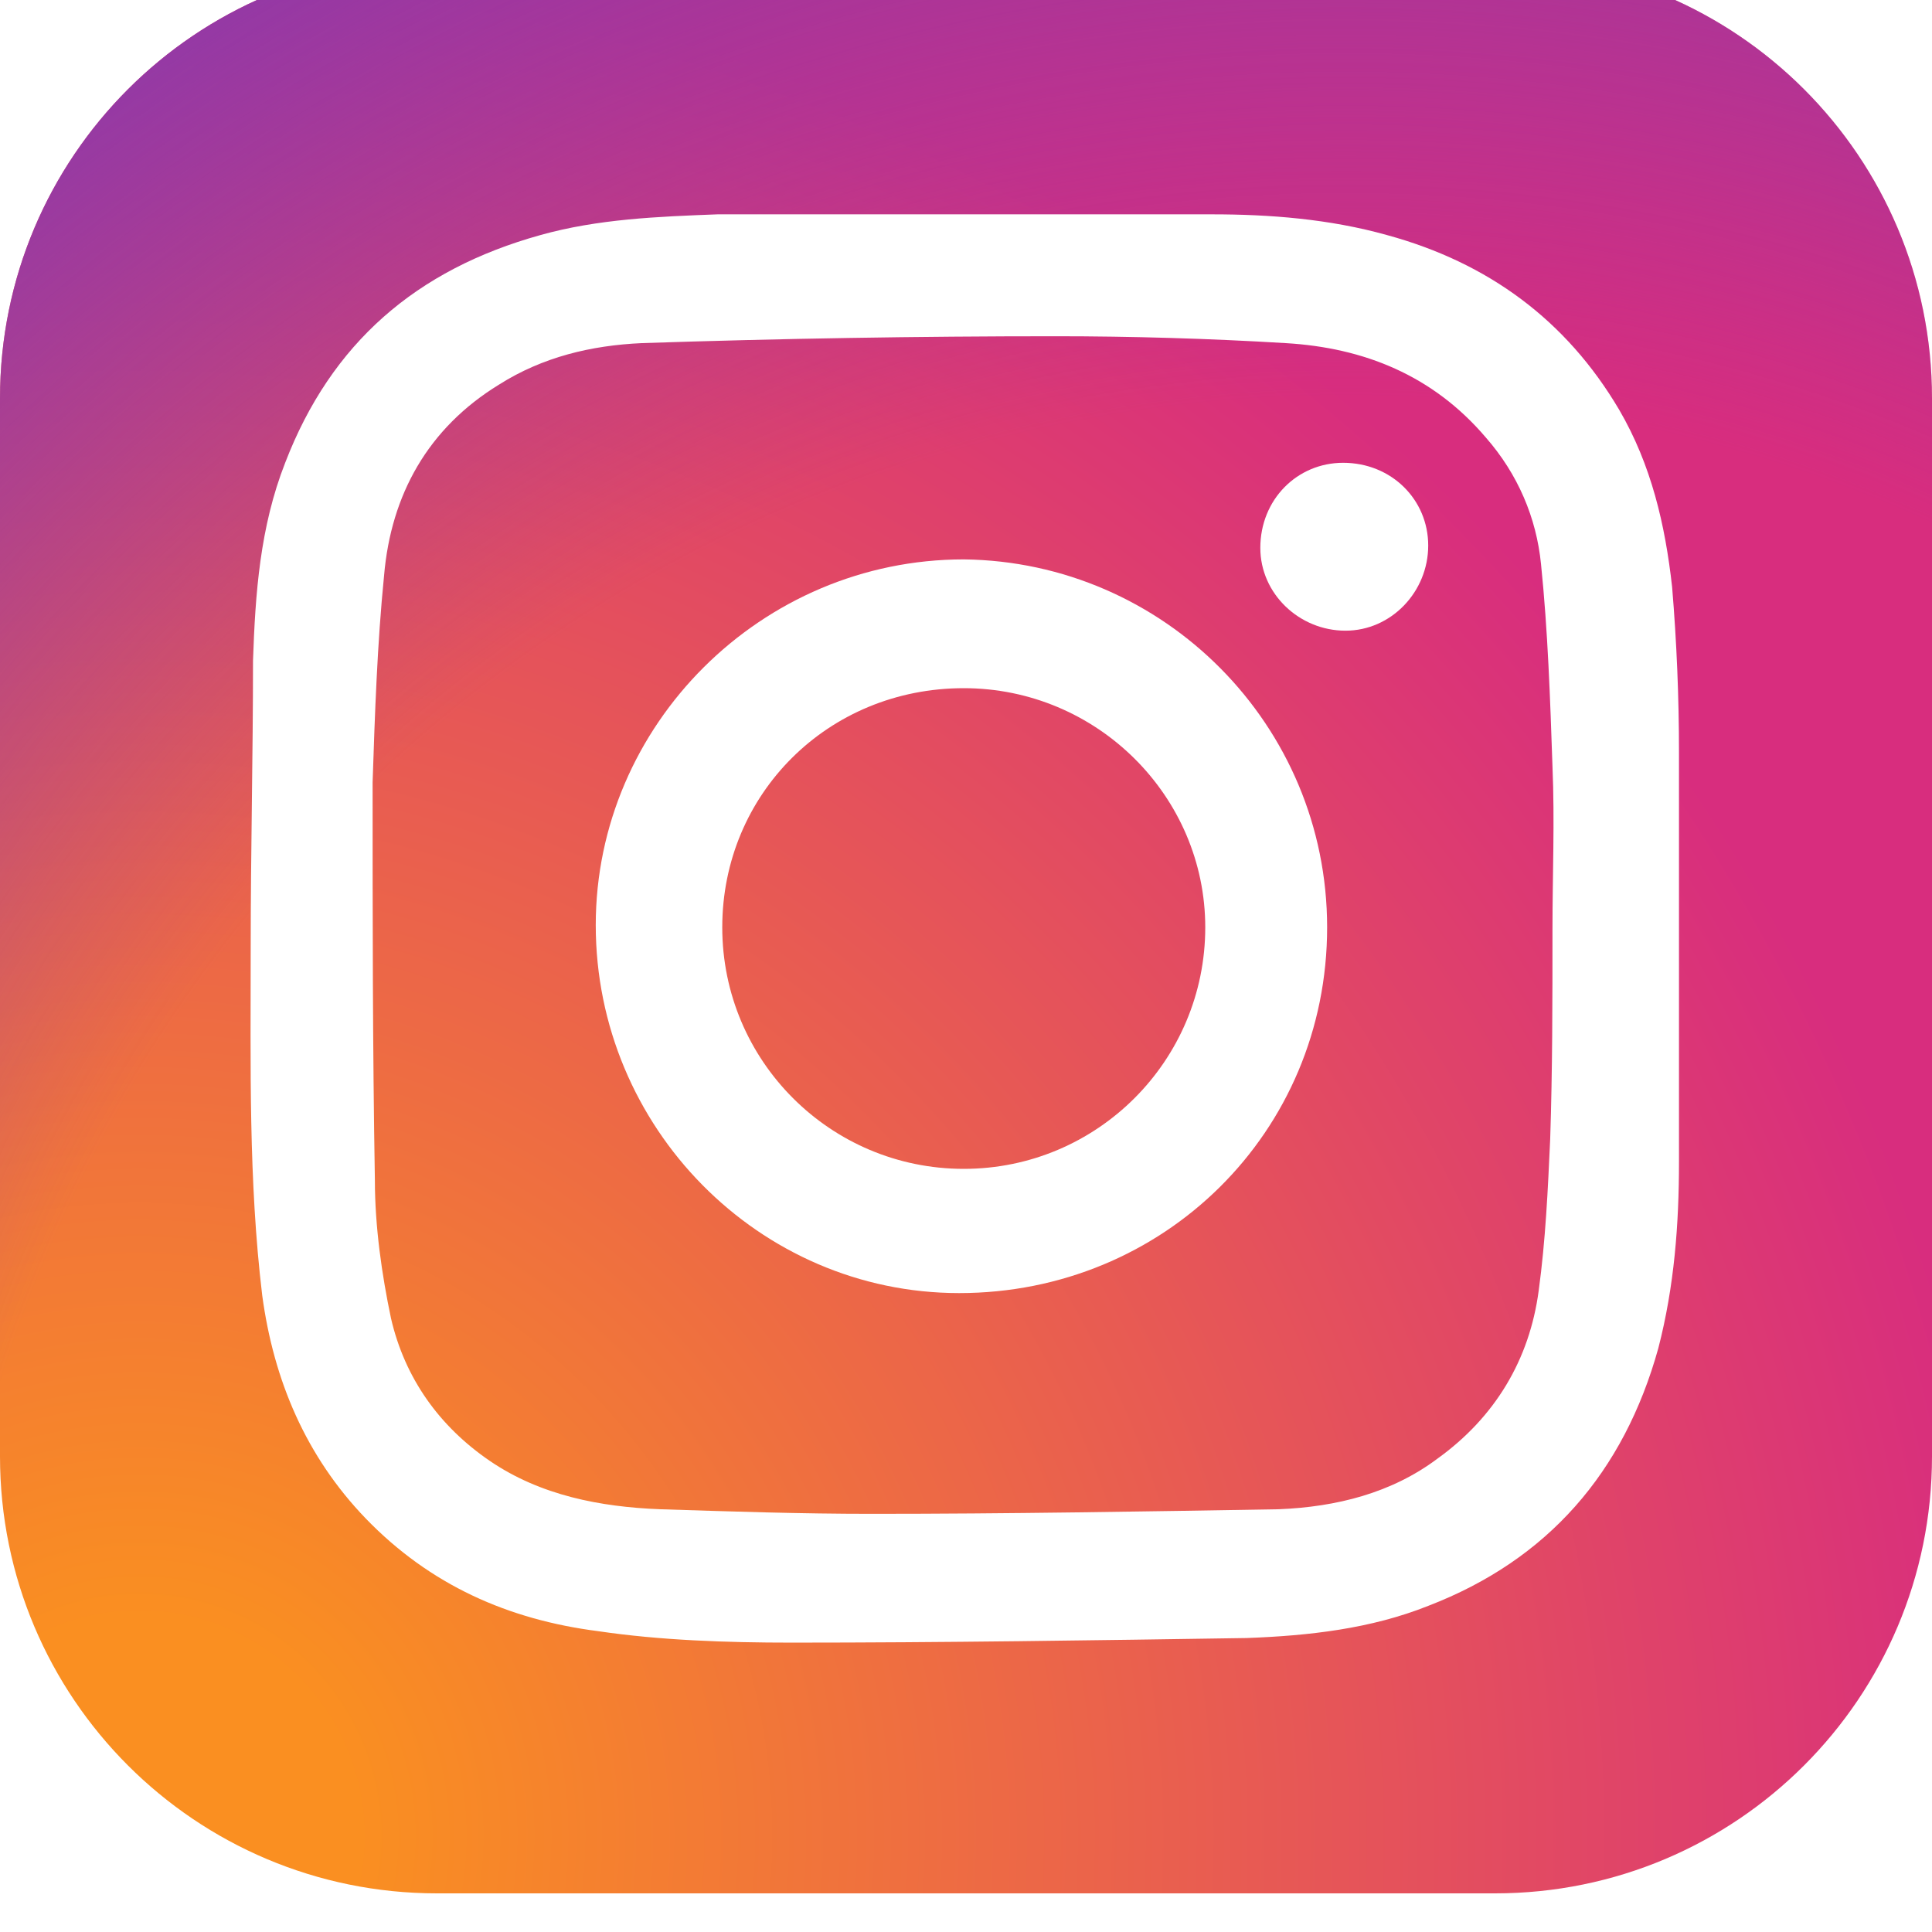 <svg class="soc-icon" xmlns="http://www.w3.org/2000/svg" width="50" height="50"
	viewBox="0 0 50 50" fill="none">
	<g clip-path="url(#clip0_4510_31871)">
		<g filter="url(#filter0_i_4510_31871)">
			<path
				d="M11.309 0H38.691C44.941 0 50 5.06 50 11.309V38.691C50 44.941 44.941 50 38.691 50H11.309C5.06 50 0 44.941 0 38.691V11.309C0 5.06 5.06 0 11.309 0Z"
				fill="url(#paint0_radial_4510_31871)" />
			<path
				d="M11.309 0H38.691C44.941 0 50 5.06 50 11.309V38.691C50 44.941 44.941 50 38.691 50H11.309C5.06 50 0 44.941 0 38.691V11.309C0 5.06 5.06 0 11.309 0Z"
				fill="url(#paint1_radial_4510_31871)" />
			<path
				d="M24.226 6.547C26.607 6.547 28.988 6.547 31.369 6.547C32.857 6.547 34.405 6.666 35.893 7.083C38.512 7.797 40.536 9.285 41.905 11.606C42.738 13.035 43.095 14.583 43.274 16.19C43.393 17.618 43.452 19.047 43.452 20.475C43.452 23.987 43.452 27.559 43.452 31.071C43.452 32.678 43.333 34.285 42.917 35.892C42.024 39.106 40.059 41.368 36.964 42.559C35.476 43.154 33.869 43.333 32.262 43.392C28.333 43.452 24.405 43.511 20.476 43.511C18.809 43.511 17.083 43.452 15.476 43.214C13.155 42.916 11.131 42.023 9.464 40.297C7.917 38.69 7.083 36.725 6.786 34.523C6.429 31.547 6.488 28.571 6.488 25.535C6.488 23.035 6.548 20.595 6.548 18.095C6.607 16.368 6.726 14.642 7.381 12.975C8.571 9.88 10.774 7.975 13.988 7.083C15.476 6.666 17.024 6.606 18.571 6.547C20.357 6.547 22.321 6.547 24.226 6.547ZM40.178 25.059C40.178 23.63 40.238 22.261 40.178 20.833C40.119 19.106 40.059 17.321 39.881 15.595C39.762 14.404 39.286 13.273 38.452 12.321C37.083 10.714 35.298 9.999 33.274 9.88C31.309 9.761 29.286 9.702 27.321 9.702C23.75 9.702 20.178 9.761 16.607 9.88C15.298 9.94 14.048 10.237 12.917 10.952C11.071 12.083 10.119 13.809 9.94 15.892C9.762 17.678 9.702 19.464 9.643 21.249C9.643 24.702 9.643 28.095 9.702 31.547C9.702 32.737 9.881 33.987 10.119 35.118C10.476 36.666 11.369 37.916 12.678 38.809C13.988 39.702 15.536 39.999 17.083 40.059C18.928 40.118 20.714 40.178 22.559 40.178C26.071 40.178 29.583 40.118 33.095 40.059C34.583 39.999 36.012 39.642 37.202 38.749C38.691 37.678 39.583 36.19 39.821 34.404C40 33.094 40.059 31.785 40.119 30.475C40.178 28.69 40.178 26.904 40.178 25.059Z"
				fill="white" />
			<path
				d="M34.346 25C34.346 30.298 30.12 34.465 24.823 34.465C19.644 34.465 15.418 30.179 15.418 24.941C15.418 19.762 19.704 15.477 24.942 15.477C30.12 15.536 34.346 19.762 34.346 25ZM18.692 25C18.692 28.453 21.489 31.25 24.942 31.25C28.394 31.25 31.192 28.453 31.192 25C31.192 21.608 28.394 18.81 24.942 18.81C21.43 18.81 18.692 21.548 18.692 25Z"
				fill="white" />
			<path
				d="M34.76 12.977C36.01 12.977 36.962 13.929 36.962 15.119C36.962 16.31 36.01 17.322 34.82 17.322C33.629 17.322 32.617 16.369 32.617 15.179C32.617 13.929 33.57 12.977 34.76 12.977Z"
				fill="white" />
		</g>
	</g>
	<defs>
		<filter id="filter0_i_4510_31871" x="0" y="-1" width="50" height="51"
			filterUnits="userSpaceOnUse" color-interpolation-filters="sRGB">
			<feFlood flood-opacity="0" result="BackgroundImageFix" />
			<feBlend mode="normal" in="SourceGraphic" in2="BackgroundImageFix"
				result="shape" />
			<feColorMatrix in="SourceAlpha" type="matrix"
				values="0 0 0 0 0 0 0 0 0 0 0 0 0 0 0 0 0 0 127 0" result="hardAlpha" />
			<feOffset dy="-1" />
			<feGaussianBlur stdDeviation="0.5" />
			<feComposite in2="hardAlpha" operator="arithmetic" k2="-1" k3="1" />
			<feColorMatrix type="matrix"
				values="0 0 0 0 0 0 0 0 0 0 0 0 0 0 0 0 0 0 0.12 0" />
			<feBlend mode="normal" in2="shape" result="effect1_innerShadow_4510_31871" />
		</filter>
		<radialGradient id="paint0_radial_4510_31871" cx="0" cy="0" r="1"
			gradientUnits="userSpaceOnUse"
			gradientTransform="translate(3.236 48.905) scale(63.481)">
			<stop offset="0.09" stop-color="#FA8F21" />
			<stop offset="0.78" stop-color="#D82D7E" />
		</radialGradient>
		<radialGradient id="paint1_radial_4510_31871" cx="0" cy="0" r="1"
			gradientUnits="userSpaceOnUse"
			gradientTransform="translate(34.633 47.299) scale(55.864)">
			<stop offset="0.64" stop-color="#8C3AAA" stop-opacity="0" />
			<stop offset="1" stop-color="#8C3AAA" />
		</radialGradient>
		<clipPath id="clip0_4510_31871">
			<rect width="50" height="50" fill="white" />
		</clipPath>
	</defs>
</svg>